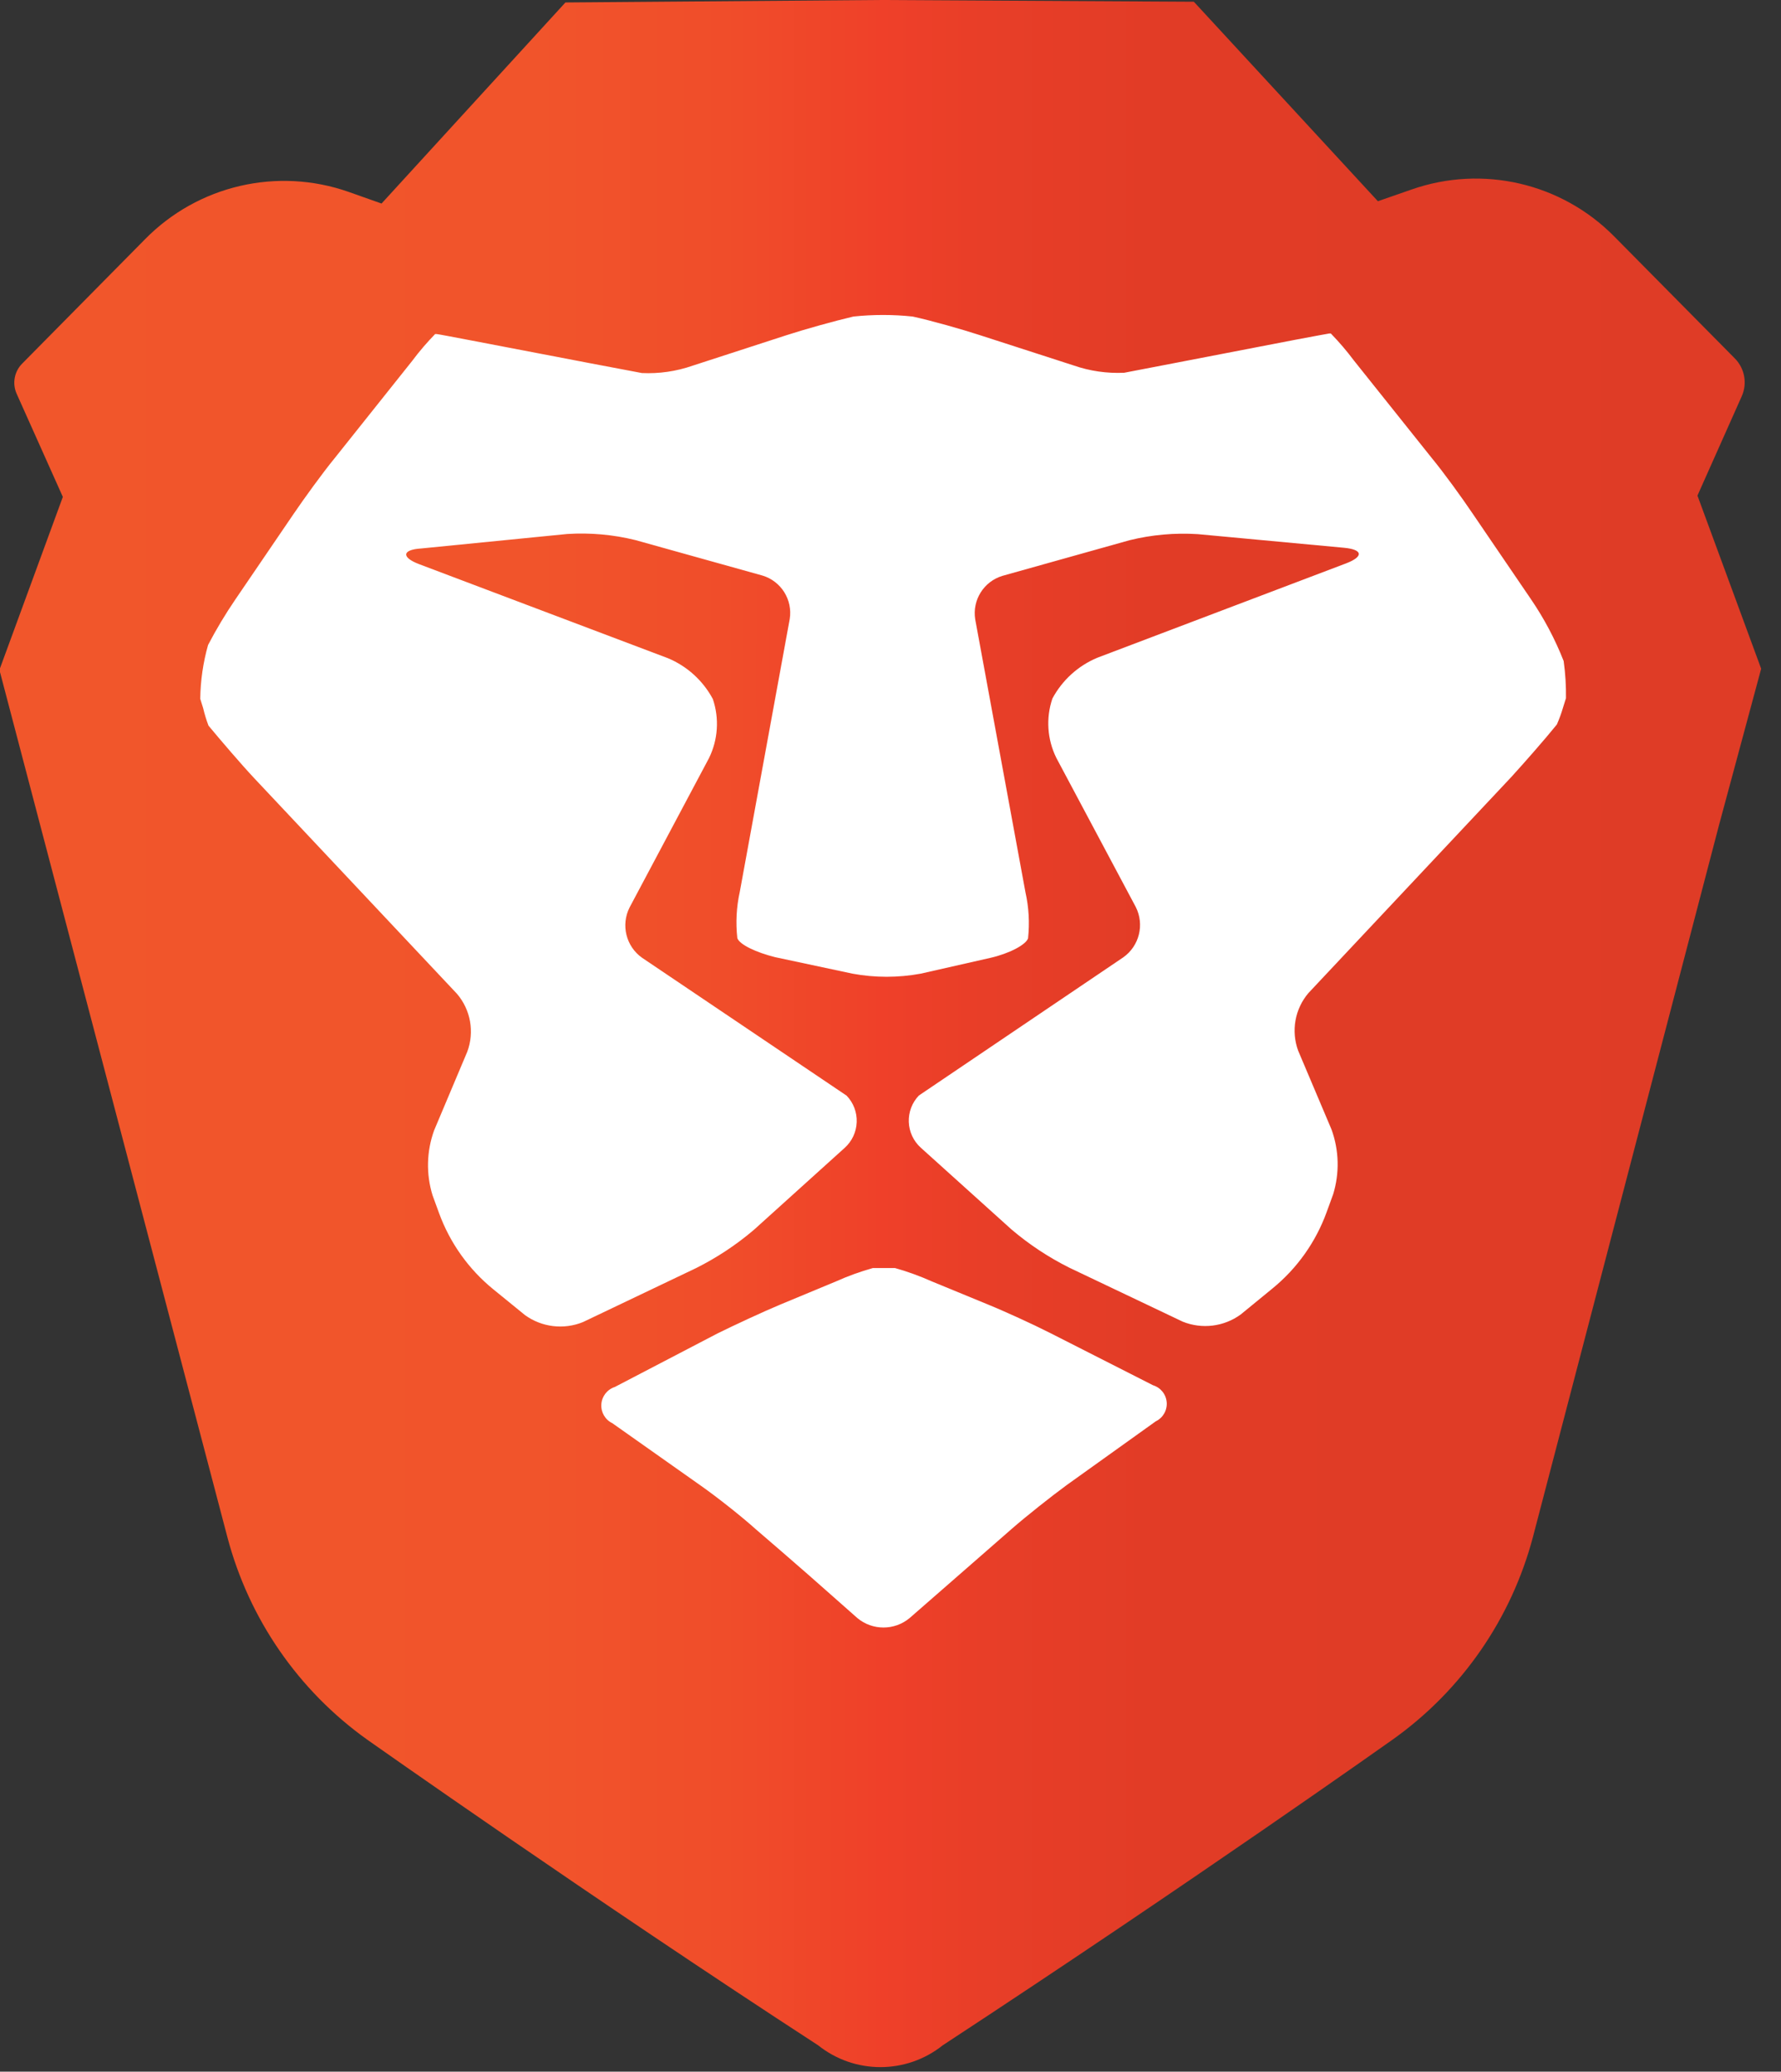 <svg xmlns="http://www.w3.org/2000/svg" xmlns:xlink="http://www.w3.org/1999/xlink" width="123" height="143" version="1.1" viewBox="0 0 123 143"><rect x="0" y="0" width="123" height="143" fill="#333333" stroke="none"/><defs><linearGradient id="braveWallet-linearGradient-1" x1=".033%" x2="99.967%" y1="50.004%" y2="50.004%"><stop offset="0%" stop-color="#F1562B"/><stop offset="30%" stop-color="#F1542B"/><stop offset="41%" stop-color="#F04D2A"/><stop offset="49%" stop-color="#EF4229"/><stop offset="50%" stop-color="#EF4029"/><stop offset="56%" stop-color="#E83E28"/><stop offset="67%" stop-color="#E13C26"/><stop offset="100%" stop-color="#DF3C26"/></linearGradient></defs><g fill="none" fill-rule="evenodd" stroke="none" stroke-width="1"><g fill-rule="nonzero"><g><path fill="url(#braveWallet-linearGradient-1)" d="M121.67,46.16 L117.27,34.21 L120.33,27.35 C120.724,26.464 120.533,25.428 119.85,24.74 L111.53,16.33 C107.884,12.631 102.433,11.365 97.53,13.08 L95.2,13.89 L82.49,0.12 L60.93,0 L60.79,0 L39.09,0.17 L26.39,14.05 L24.13,13.25 C19.195,11.514 13.701,12.793 10.04,16.53 L1.57,25.1 C1.026,25.648 0.875,26.475 1.19,27.18 L4.38,34.3 L0,46.24 L2.83,57.01 L15.74,106.09 C17.227,111.744 20.649,116.698 25.41,120.09 C25.41,120.09 41.08,131.14 56.54,141.18 C59.058,143.19 62.632,143.19 65.15,141.18 C82.52,129.8 96.26,120.05 96.26,120.05 C101.017,116.656 104.435,111.702 105.92,106.05 L118.76,56.95 L121.67,46.16 Z" transform="translate(-0.04, -0)"/><path fill="#FFF" d="M64.39,88.45 C63.567,88.082 62.718,87.774 61.85,87.53 L60.32,87.53 C59.452,87.774 58.603,88.082 57.78,88.45 L53.93,90.05 C52.71,90.56 50.75,91.47 49.58,92.05 L42.5,95.74 C41.975,95.91 41.607,96.382 41.57,96.933 C41.532,97.483 41.833,98 42.33,98.24 L48.48,102.58 C49.56,103.34 51.26,104.68 52.26,105.58 L53.99,107.07 C54.99,107.93 56.62,109.36 57.61,110.24 L59.25,111.69 C60.296,112.561 61.814,112.561 62.86,111.69 L64.58,110.19 L68.2,107.03 L69.94,105.51 C70.94,104.64 72.63,103.3 73.71,102.51 L79.86,98.11 C80.358,97.871 80.658,97.351 80.616,96.8 C80.574,96.249 80.198,95.781 79.67,95.62 L72.6,92.03 C71.42,91.43 69.46,90.53 68.23,90.03 L64.39,88.45 Z" transform="translate(-0.04, -0)"/><path fill="#FFF" d="M107.99,48.83 L108.19,48.19 C108.202,47.334 108.148,46.478 108.03,45.63 C107.435,44.115 106.67,42.673 105.75,41.33 L101.75,35.46 C101.01,34.36 99.75,32.62 98.9,31.59 L93.54,24.88 C93.051,24.226 92.52,23.605 91.95,23.02 L91.84,23.02 C91.84,23.02 90.76,23.21 89.46,23.46 L81.27,25.04 L77.68,25.73 C76.488,25.786 75.297,25.613 74.17,25.22 L67.7,23.13 C66.44,22.72 64.36,22.13 63.07,21.85 C61.71,21.706 60.34,21.706 58.98,21.85 C57.69,22.15 55.61,22.73 54.35,23.14 L47.88,25.24 C46.753,25.633 45.562,25.806 44.37,25.75 L40.78,25.07 L32.58,23.5 C31.28,23.25 30.21,23.05 30.2,23.06 L30.09,23.06 C29.52,23.645 28.989,24.266 28.5,24.92 L23.15,31.63 C22.33,32.63 21.04,34.41 20.3,35.5 L16.3,41.37 C15.609,42.382 14.978,43.434 14.41,44.52 C14.067,45.731 13.886,46.982 13.87,48.24 L14.07,48.88 C14.166,49.291 14.29,49.695 14.44,50.09 C15.27,51.09 16.69,52.75 17.6,53.72 L31.6,68.6 C32.547,69.705 32.818,71.237 32.31,72.6 L30.02,78.03 C29.499,79.469 29.461,81.038 29.91,82.5 L30.37,83.76 C31.122,85.806 32.41,87.613 34.1,88.99 L36.3,90.78 C37.462,91.618 38.973,91.799 40.3,91.26 L48.12,87.53 C49.555,86.811 50.899,85.922 52.12,84.88 L58.38,79.23 C58.884,78.775 59.182,78.136 59.206,77.457 C59.231,76.779 58.98,76.12 58.51,75.63 L44.38,66.11 C43.274,65.325 42.909,63.85 43.52,62.64 L49,52.34 C49.629,51.067 49.727,49.595 49.27,48.25 C48.589,46.98 47.491,45.983 46.16,45.43 L28.98,38.94 C27.74,38.47 27.81,37.94 29.12,37.86 L39.21,36.86 C40.792,36.759 42.381,36.901 43.92,37.28 L52.7,39.73 C53.989,40.119 54.792,41.4 54.58,42.73 L51.13,61.57 C50.899,62.613 50.842,63.688 50.96,64.75 C51.1,65.2 52.28,65.75 53.57,66.07 L58.92,67.21 C60.474,67.496 62.066,67.496 63.62,67.21 L68.43,66.12 C69.72,65.83 70.89,65.22 71.04,64.77 C71.155,63.707 71.094,62.633 70.86,61.59 L67.39,42.75 C67.178,41.42 67.981,40.139 69.27,39.75 L78.05,37.29 C79.589,36.911 81.178,36.769 82.76,36.87 L92.85,37.81 C94.17,37.93 94.23,38.42 93,38.89 L75.83,45.4 C74.499,45.953 73.401,46.95 72.72,48.22 C72.265,49.565 72.362,51.036 72.99,52.31 L78.48,62.61 C79.091,63.82 78.726,65.295 77.62,66.08 L63.5,75.62 C63.03,76.11 62.779,76.769 62.804,77.447 C62.828,78.126 63.126,78.765 63.63,79.22 L69.9,84.87 C71.122,85.908 72.465,86.795 73.9,87.51 L81.72,91.23 C83.049,91.766 84.56,91.581 85.72,90.74 L87.92,88.94 C89.612,87.56 90.9,85.75 91.65,83.7 L92.11,82.44 C92.559,80.978 92.521,79.409 92,77.97 L89.7,72.54 C89.192,71.177 89.463,69.645 90.41,68.54 L104.41,53.64 C105.32,52.64 106.73,51.04 107.56,50.01 C107.729,49.627 107.873,49.232 107.99,48.83 L107.99,48.83 Z" transform="translate(-0.04, -0)"/></g></g></g></svg>